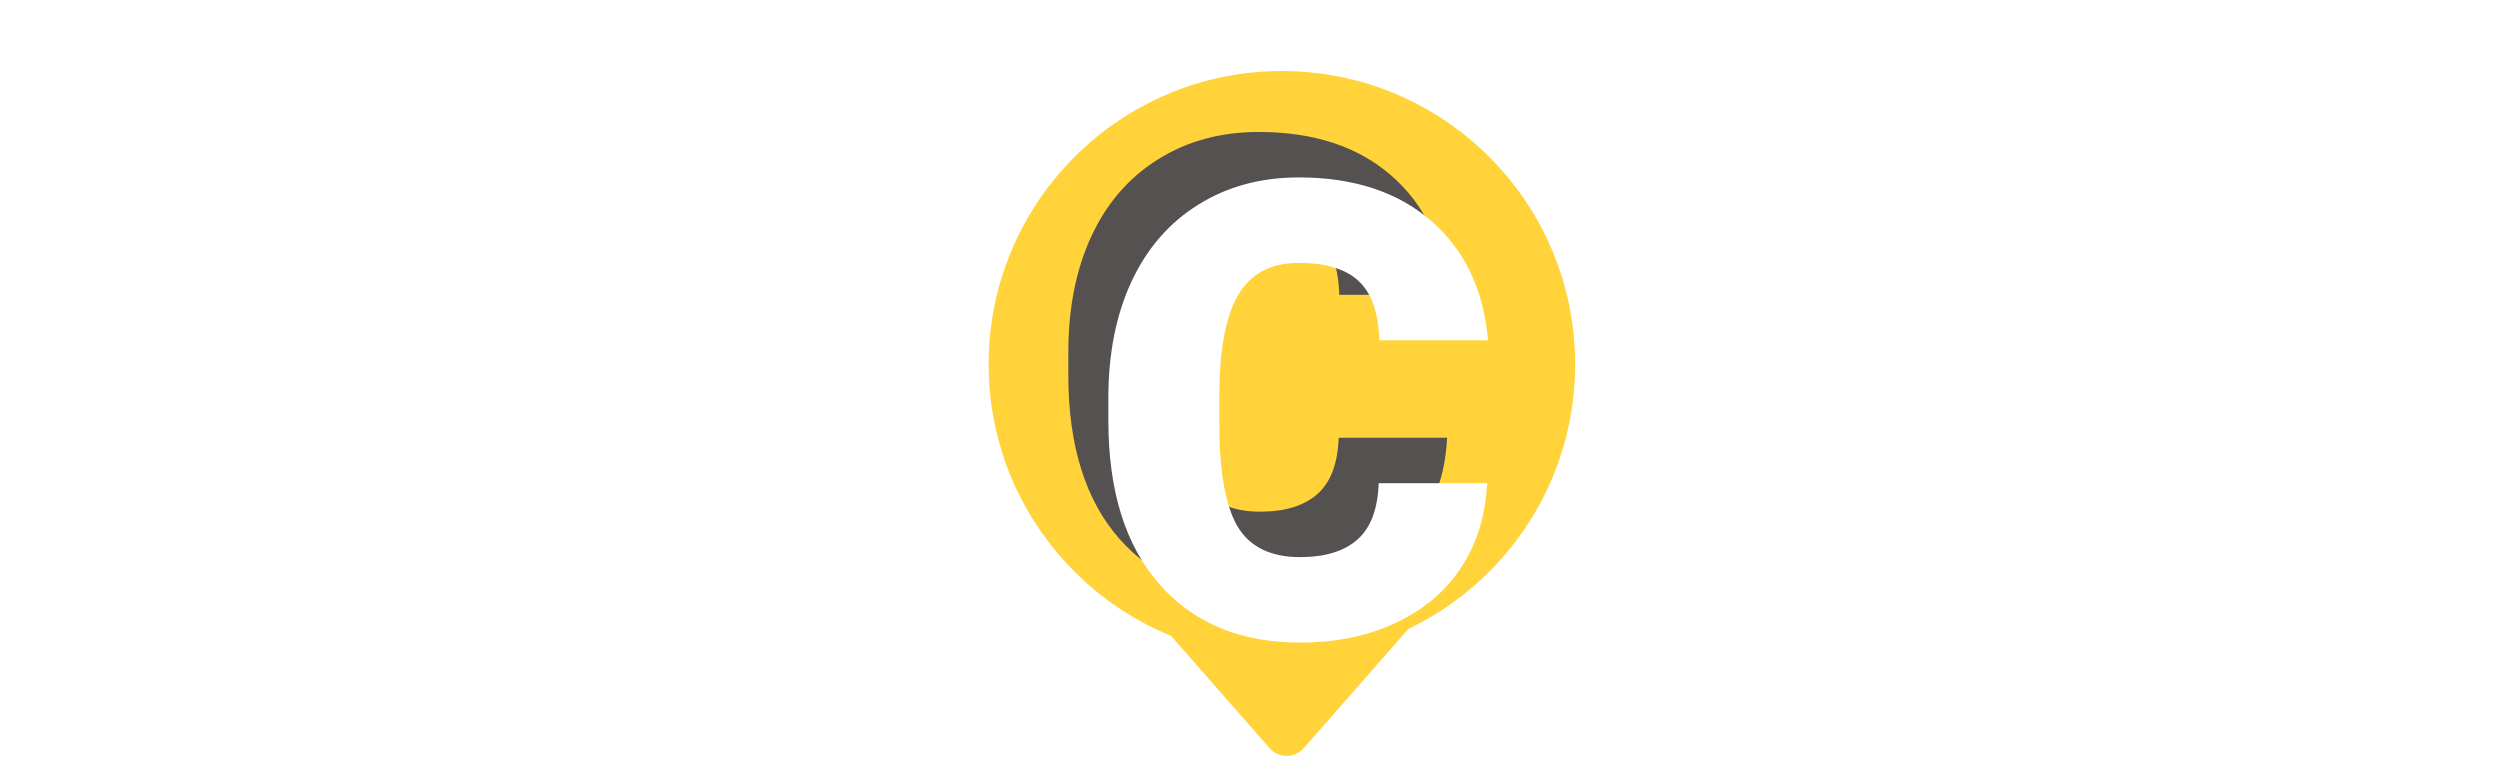 <svg width="220" height="68" viewBox="0 0 220 68" fill="none" xmlns="http://www.w3.org/2000/svg">
<path d="M114.729 65.834C113.932 66.742 112.519 66.742 111.723 65.834L96.026 47.956C94.891 46.664 95.809 44.636 97.529 44.636H128.922C130.642 44.636 131.56 46.664 130.425 47.956L114.729 65.834Z" fill="#FFD339"/>
<circle cx="112.806" cy="32.057" r="25.806" fill="#FFD339"/>
<path d="M127.344 38.52C127.216 41.29 126.469 43.742 125.102 45.875C123.734 47.99 121.811 49.63 119.332 50.797C116.871 51.964 114.055 52.547 110.883 52.547C105.651 52.547 101.531 50.842 98.523 47.434C95.516 44.025 94.012 39.212 94.012 32.996V31.027C94.012 27.126 94.686 23.717 96.035 20.801C97.402 17.866 99.362 15.605 101.914 14.02C104.466 12.415 107.419 11.613 110.773 11.613C115.604 11.613 119.487 12.889 122.422 15.441C125.357 17.975 127.025 21.475 127.426 25.941H117.855C117.783 23.517 117.172 21.776 116.023 20.719C114.875 19.662 113.125 19.133 110.773 19.133C108.385 19.133 106.635 20.026 105.523 21.812C104.411 23.599 103.828 26.452 103.773 30.371V33.188C103.773 37.435 104.302 40.47 105.359 42.293C106.435 44.116 108.276 45.027 110.883 45.027C113.089 45.027 114.775 44.508 115.941 43.469C117.108 42.43 117.728 40.78 117.801 38.52H127.344Z" fill="#555150"/>
<g filter="url(#filter0_d_6414_2)">
<path d="M16.816 12.188L25.703 39.887L34.562 12.188H47.195V52H37.57V42.703L38.5 23.672L28.875 52H22.531L12.879 23.645L13.809 42.703V52H4.211V12.188H16.816ZM85.012 35.129H69.918V44.617H87.746V52H60.32V12.188H87.801V19.598H69.918V27.992H85.012V35.129ZM130.867 38.52C130.74 41.29 129.992 43.742 128.625 45.875C127.258 47.99 125.335 49.63 122.855 50.797C120.395 51.964 117.578 52.547 114.406 52.547C109.174 52.547 105.055 50.842 102.047 47.434C99.039 44.025 97.535 39.212 97.535 32.996V31.027C97.535 27.126 98.21 23.717 99.559 20.801C100.926 17.866 102.885 15.605 105.438 14.02C107.99 12.415 110.943 11.613 114.297 11.613C119.128 11.613 123.01 12.889 125.945 15.441C128.88 17.975 130.548 21.475 130.949 25.941H121.379C121.306 23.517 120.695 21.776 119.547 20.719C118.398 19.662 116.648 19.133 114.297 19.133C111.909 19.133 110.159 20.026 109.047 21.812C107.935 23.599 107.352 26.452 107.297 30.371V33.188C107.297 37.435 107.826 40.47 108.883 42.293C109.958 44.116 111.799 45.027 114.406 45.027C116.612 45.027 118.298 44.508 119.465 43.469C120.632 42.43 121.251 40.78 121.324 38.52H130.867ZM172.84 19.598H160.891V52H151.293V19.598H139.562V12.188H172.84V19.598ZM203.246 44.562H190.094L187.797 52H177.543L192.145 12.188H201.168L215.879 52H205.57L203.246 44.562ZM192.391 37.152H200.949L196.656 23.344L192.391 37.152Z" fill="white"/>
</g>
<defs>
<filter id="filter0_d_6414_2" x="0.211" y="11.613" width="219.668" height="48.934" filterUnits="userSpaceOnUse" color-interpolation-filters="sRGB">
<feFlood flood-opacity="0" result="BackgroundImageFix"/>
<feColorMatrix in="SourceAlpha" type="matrix" values="0 0 0 0 0 0 0 0 0 0 0 0 0 0 0 0 0 0 127 0" result="hardAlpha"/>
<feOffset dy="4"/>
<feGaussianBlur stdDeviation="2"/>
<feColorMatrix type="matrix" values="0 0 0 0 0 0 0 0 0 0 0 0 0 0 0 0 0 0 0.08 0"/>
<feBlend mode="normal" in2="BackgroundImageFix" result="effect1_dropShadow_6414_2"/>
<feBlend mode="normal" in="SourceGraphic" in2="effect1_dropShadow_6414_2" result="shape"/>
</filter>
</defs>
</svg>
